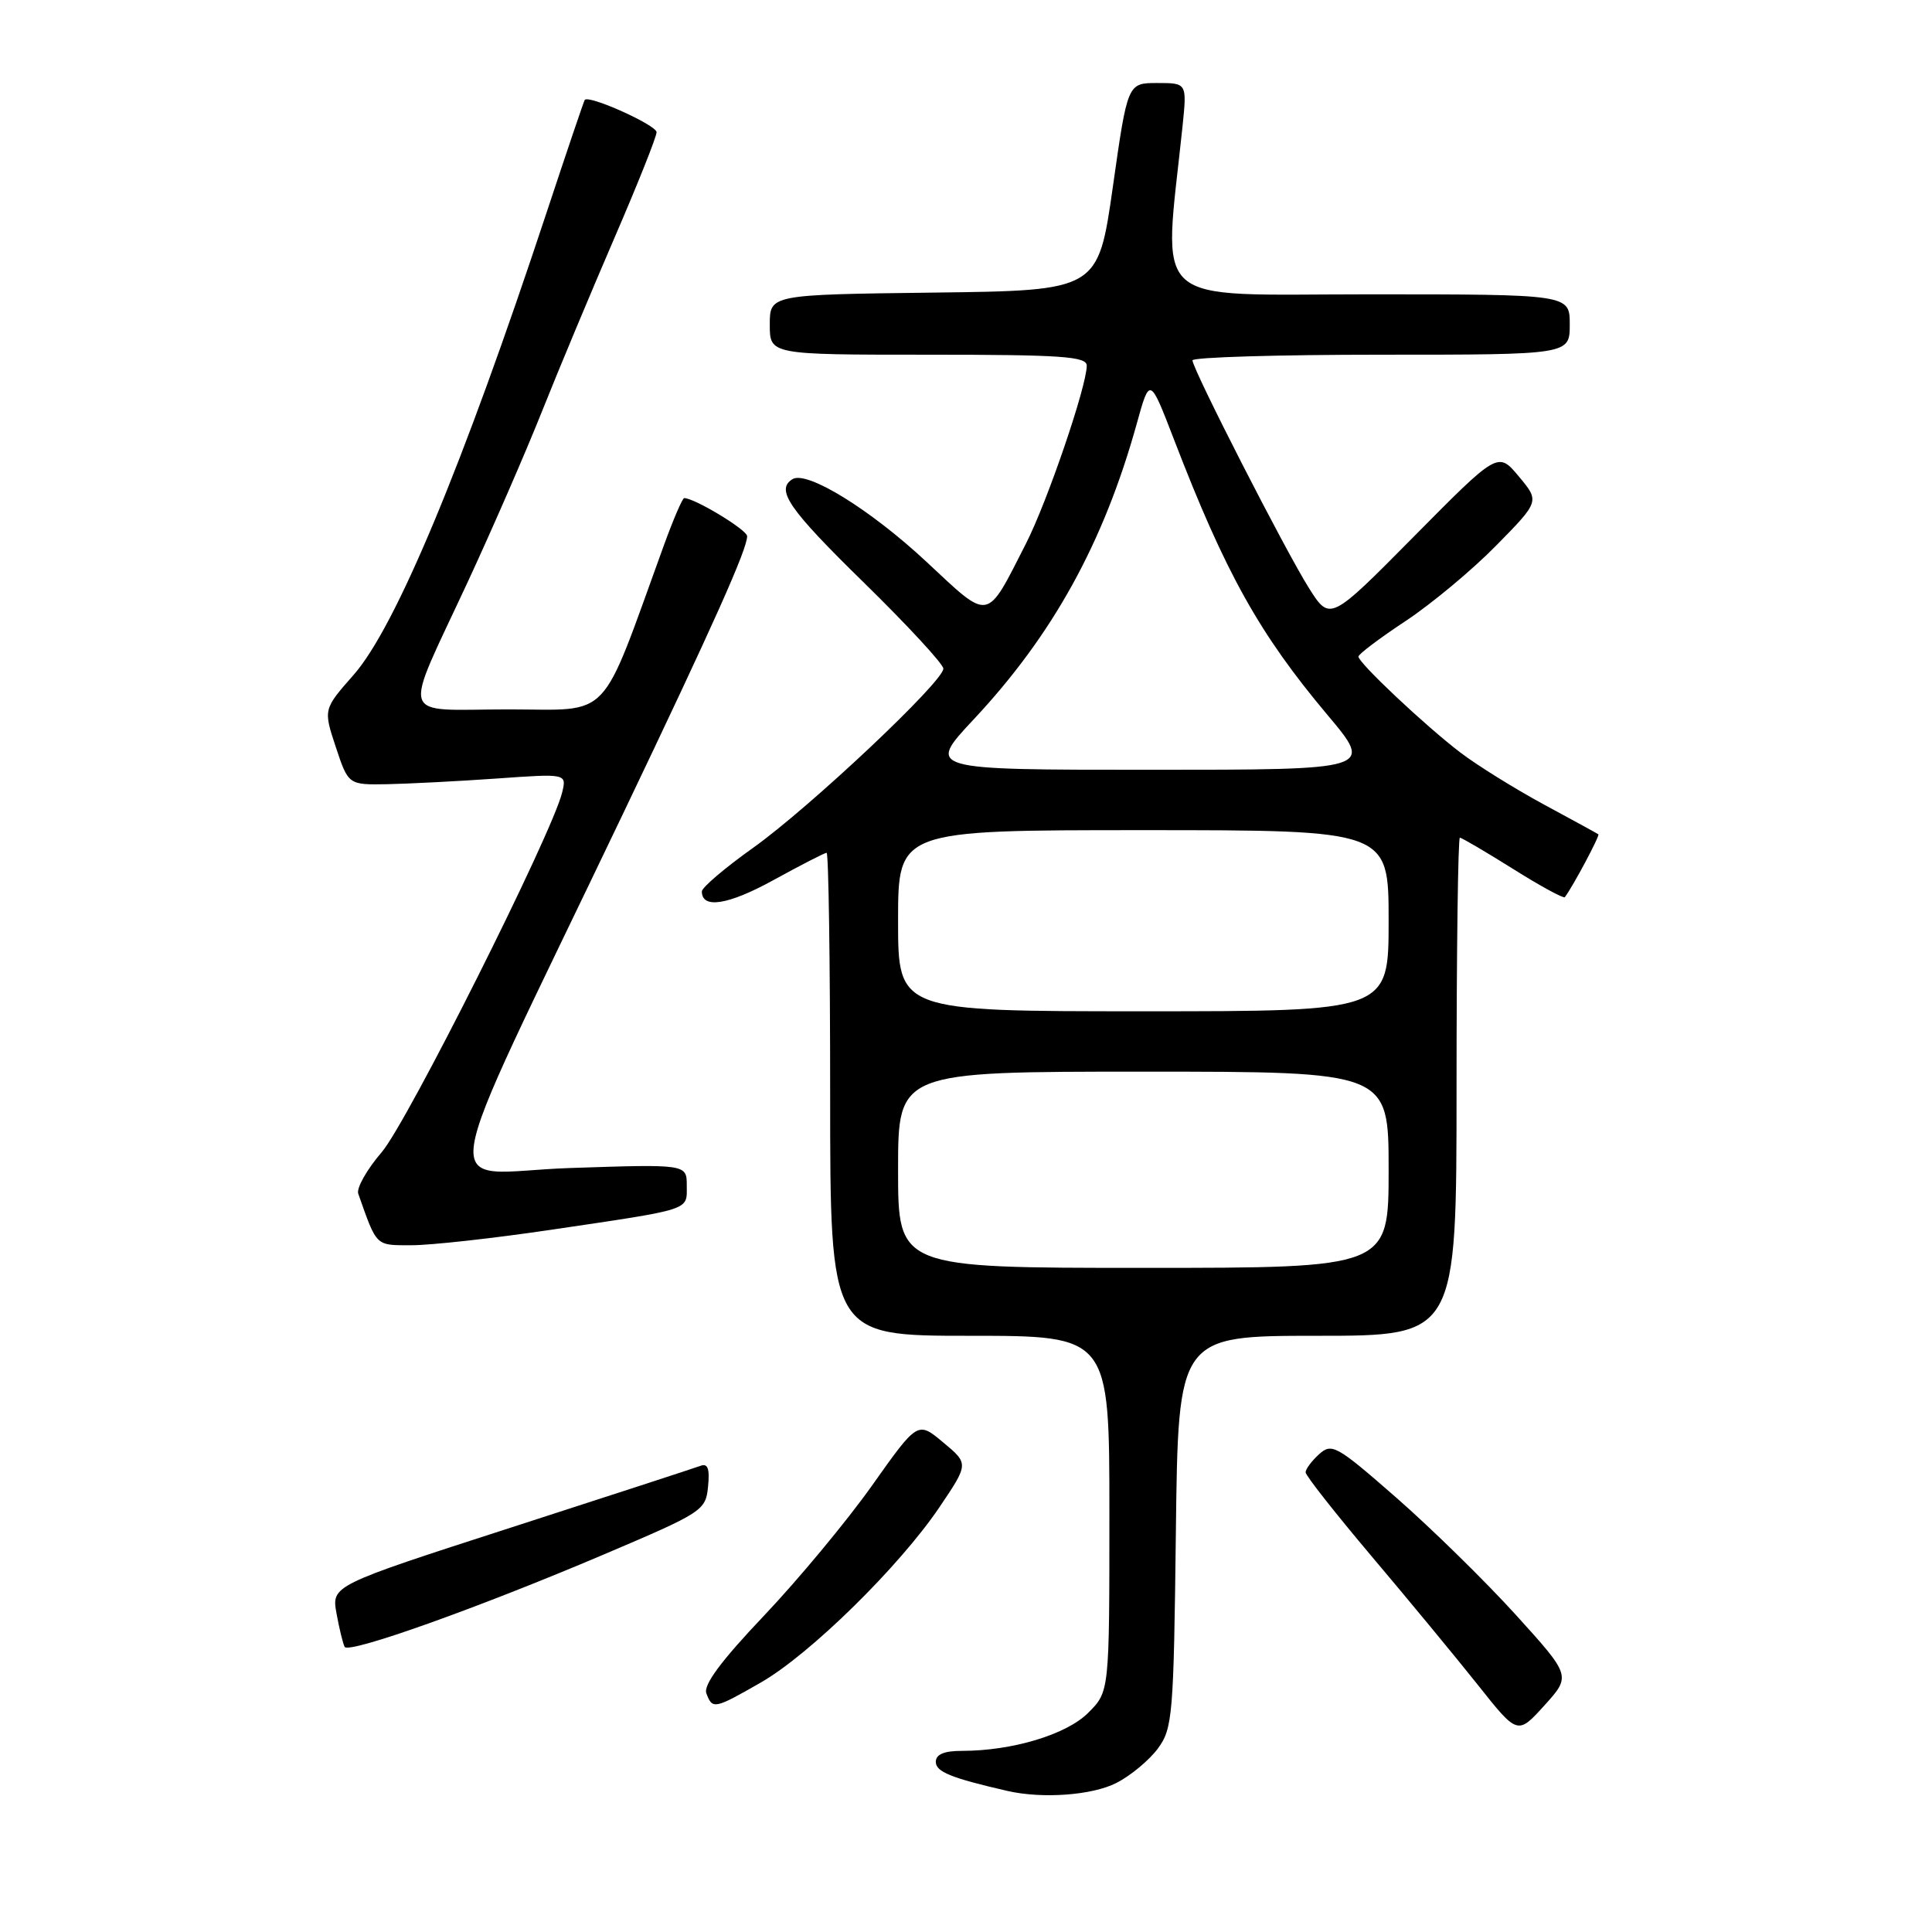 <?xml version="1.0" encoding="UTF-8" standalone="no"?>
<!DOCTYPE svg PUBLIC "-//W3C//DTD SVG 1.1//EN" "http://www.w3.org/Graphics/SVG/1.1/DTD/svg11.dtd" >
<svg xmlns="http://www.w3.org/2000/svg" xmlns:xlink="http://www.w3.org/1999/xlink" version="1.1" viewBox="0 0 256 256">
 <g >
 <path fill="currentColor"
d=" M 147.93 236.25 C 149.81 235.29 152.29 233.23 153.43 231.68 C 155.38 229.03 155.52 227.31 155.81 202.93 C 156.12 177.00 156.12 177.00 174.56 177.00 C 193.00 177.00 193.00 177.00 193.00 144.00 C 193.00 125.85 193.20 111.00 193.44 111.00 C 193.69 111.00 196.85 112.86 200.48 115.13 C 204.10 117.41 207.20 119.09 207.35 118.88 C 208.47 117.38 212.02 110.71 211.79 110.55 C 211.63 110.43 208.35 108.64 204.50 106.56 C 200.65 104.47 195.70 101.39 193.50 99.71 C 188.82 96.14 180.00 87.83 180.00 87.00 C 180.00 86.68 182.81 84.56 186.25 82.29 C 189.69 80.01 195.09 75.51 198.25 72.29 C 204.01 66.43 204.01 66.43 201.25 63.13 C 198.49 59.83 198.49 59.83 187.36 71.08 C 176.23 82.33 176.23 82.33 173.44 77.92 C 170.35 73.03 158.03 48.94 158.01 47.75 C 158.00 47.34 169.25 47.00 183.00 47.00 C 208.00 47.00 208.00 47.00 208.00 43.00 C 208.00 39.00 208.00 39.00 181.36 39.00 C 151.86 39.00 154.15 41.07 156.69 16.75 C 157.28 11.00 157.28 11.00 153.35 11.00 C 149.41 11.00 149.41 11.00 147.46 24.75 C 145.50 38.50 145.50 38.50 123.75 38.77 C 102.00 39.04 102.00 39.04 102.00 43.02 C 102.00 47.00 102.00 47.00 123.00 47.00 C 140.67 47.00 144.00 47.23 144.00 48.45 C 144.00 51.17 138.77 66.49 135.96 72.00 C 130.61 82.50 131.27 82.38 122.77 74.45 C 115.33 67.51 106.92 62.32 105.01 63.49 C 102.74 64.90 104.49 67.44 114.50 77.23 C 120.27 82.88 125.00 88.00 125.00 88.60 C 125.00 90.32 107.26 107.03 99.75 112.37 C 96.04 115.01 93.00 117.60 93.00 118.12 C 93.00 120.47 96.49 119.92 102.52 116.60 C 106.12 114.62 109.28 113.00 109.53 113.00 C 109.79 113.00 110.00 127.40 110.00 145.00 C 110.00 177.00 110.00 177.00 128.50 177.00 C 147.00 177.00 147.00 177.00 147.00 200.58 C 147.00 224.15 147.00 224.15 144.20 226.95 C 141.32 229.84 134.14 232.00 127.45 232.00 C 125.09 232.00 124.00 232.46 124.00 233.46 C 124.00 234.77 126.01 235.59 133.50 237.31 C 138.13 238.37 144.71 237.89 147.93 236.25 Z  M 200.84 213.96 C 196.80 209.51 189.69 202.54 185.04 198.47 C 177.11 191.53 176.47 191.17 174.79 192.69 C 173.81 193.58 173.00 194.66 173.00 195.09 C 173.00 195.52 176.94 200.52 181.75 206.22 C 186.56 211.91 192.88 219.56 195.80 223.23 C 201.09 229.90 201.09 229.90 204.64 225.98 C 208.18 222.06 208.18 222.06 200.84 213.96 Z  M 100.85 222.92 C 107.34 219.19 119.15 207.59 124.47 199.73 C 128.37 193.95 128.37 193.95 124.98 191.13 C 121.60 188.30 121.60 188.30 115.55 196.84 C 112.22 201.54 105.78 209.29 101.24 214.08 C 95.52 220.10 93.17 223.28 93.60 224.39 C 94.41 226.52 94.64 226.48 100.85 222.92 Z  M 80.00 205.98 C 93.12 200.40 93.51 200.15 93.82 196.99 C 94.06 194.61 93.79 193.86 92.82 194.23 C 92.10 194.50 80.80 198.18 67.71 202.41 C 43.93 210.09 43.93 210.09 44.59 213.79 C 44.96 215.83 45.45 217.82 45.67 218.22 C 46.21 219.17 63.30 213.08 80.00 205.98 Z  M 72.83 162.98 C 91.87 160.16 91.00 160.44 91.00 157.10 C 91.00 154.25 91.00 154.25 75.49 154.77 C 57.87 155.36 56.98 161.32 82.47 108.00 C 94.60 82.63 99.00 72.78 99.00 71.05 C 99.00 70.21 92.04 66.00 90.66 66.00 C 90.43 66.00 89.22 68.81 87.97 72.25 C 79.35 95.98 81.22 94.00 67.36 94.00 C 52.64 94.00 53.24 95.93 62.03 77.00 C 65.22 70.12 69.63 60.00 71.82 54.50 C 74.01 49.00 78.33 38.68 81.40 31.56 C 84.48 24.44 87.00 18.12 87.00 17.52 C 87.00 16.58 78.03 12.54 77.48 13.24 C 77.37 13.38 75.12 20.02 72.48 28.00 C 61.31 61.78 52.42 83.11 46.85 89.43 C 42.84 93.99 42.84 93.99 44.50 99.00 C 46.16 104.00 46.16 104.00 51.33 103.91 C 54.17 103.85 60.68 103.52 65.80 103.16 C 75.09 102.50 75.09 102.50 74.49 105.00 C 73.20 110.38 53.96 148.74 50.58 152.67 C 48.61 154.96 47.21 157.44 47.47 158.17 C 49.97 165.25 49.71 165.00 54.55 165.00 C 57.08 165.00 65.31 164.09 72.83 162.98 Z  M 119.00 155.00 C 119.00 142.00 119.00 142.00 151.50 142.00 C 184.00 142.00 184.00 142.00 184.00 155.00 C 184.00 168.00 184.00 168.00 151.50 168.00 C 119.00 168.00 119.00 168.00 119.00 155.00 Z  M 119.00 122.00 C 119.00 110.00 119.00 110.00 151.50 110.00 C 184.00 110.00 184.00 110.00 184.00 122.00 C 184.00 134.00 184.00 134.00 151.50 134.00 C 119.00 134.00 119.00 134.00 119.00 122.00 Z  M 129.03 95.31 C 139.52 84.10 146.23 71.92 150.61 56.20 C 152.35 49.91 152.35 49.91 155.55 58.21 C 162.38 75.96 166.86 83.98 175.91 94.75 C 182.01 102.00 182.01 102.00 152.39 102.00 C 122.77 102.00 122.77 102.00 129.03 95.31 Z "/>
</g>
</svg>